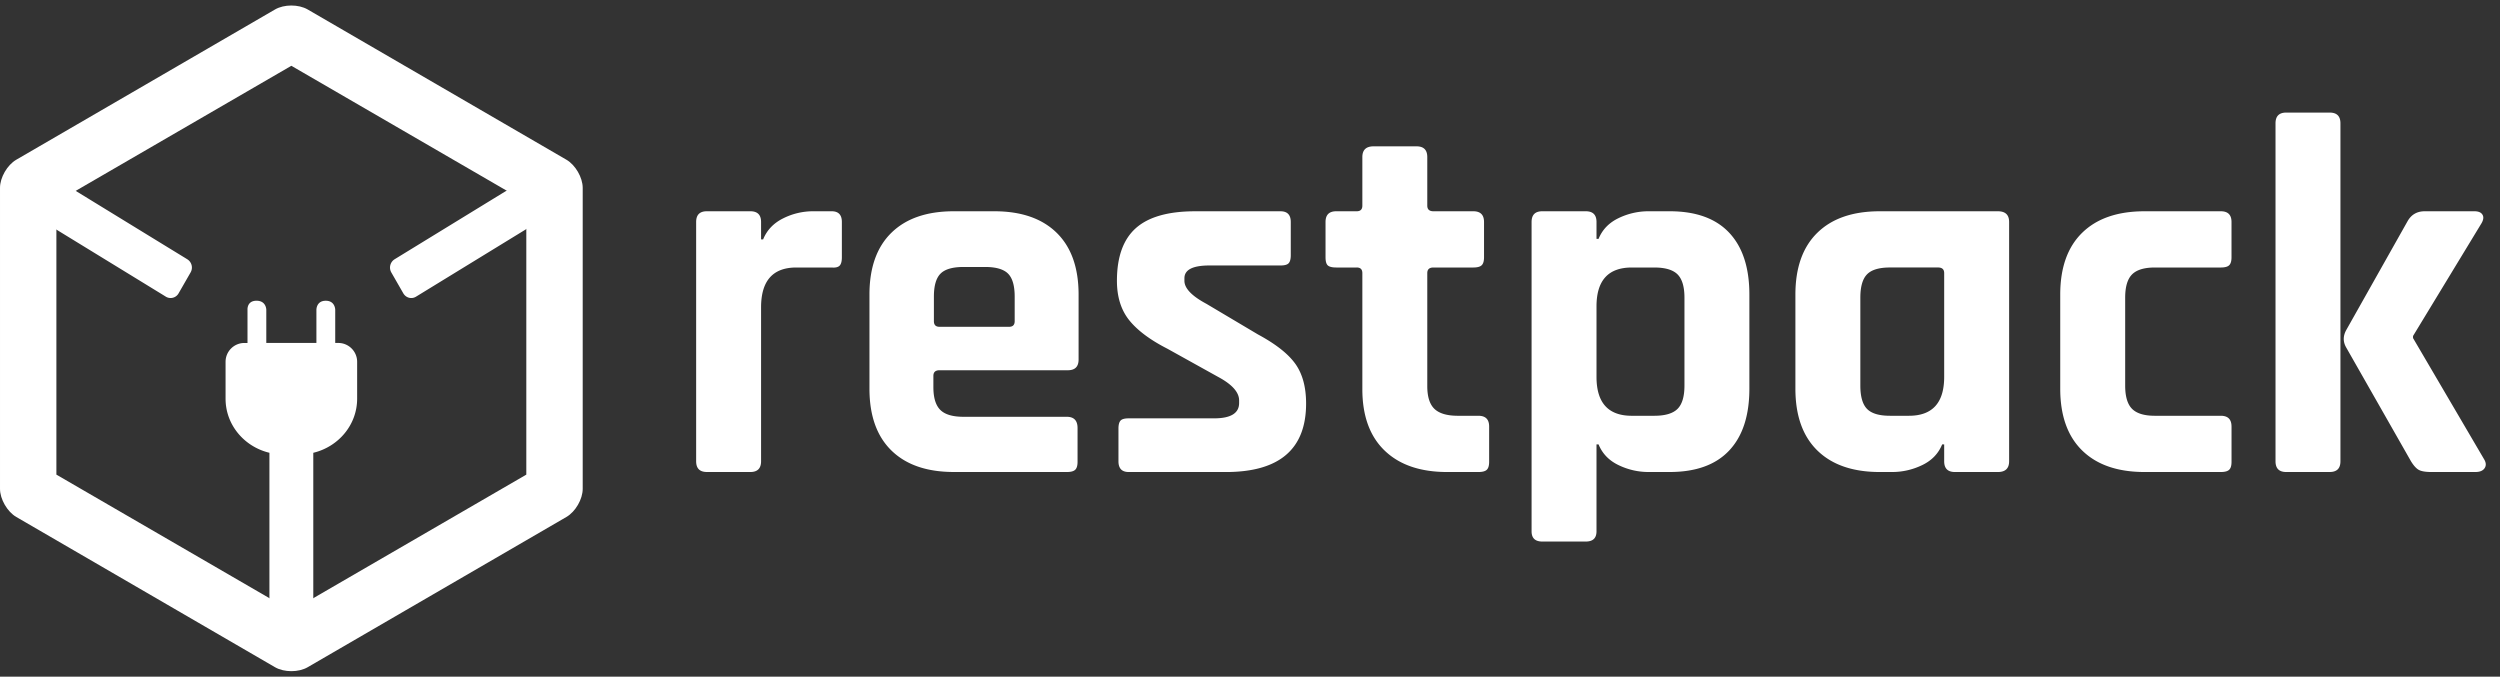 <svg height="36" width="133" xmlns="http://www.w3.org/2000/svg"><rect width="100%" height="100%" fill="#333333" stroke="none"/><g fill="#fff" fill-rule="evenodd"><path d="m3 10.75v14.5l12.5 7.25 12.5-7.25v-14.5l-12.5-7.25zm27.133-2.253c.479.278.867.948.867 1.496v16.014c0 .548-.383 1.215-.867 1.496l-13.766 7.994c-.479.278-1.25.28-1.734 0l-13.766-7.994c-.479-.278-.867-.948-.867-1.496v-16.014c0-.548.383-1.215.867-1.496l13.766-7.994c.479-.278 1.25-.28 1.734 0z"/><path d="m17.996 18.245c.554 0 1.004.45 1.004 1.004v1.962c0 1.39-.992 2.556-2.333 2.878v10.911h-2.334v-10.912c-1.34-.32-2.333-1.486-2.333-2.876v-1.962c0-.555.448-1.004 1.004-1.004h.163v-1.766s-.04-.481.48-.481.52.481.52.481v1.764h2.666v-1.762s-.008-.482.497-.482.504.481.504.481v1.763h.163zm-10.144-3.058.86.527.112.07a.487.487 0 0 0 .679-.182l.635-1.106a.518.518 0 0 0 -.172-.701l-.112-.07-.86-.526-5.454-3.343-.86-.527-.112-.069a.487.487 0 0 0 -.679.181l-.635 1.106a.518.518 0 0 0 .172.702l.112.069.86.527 5.455 3.342zm14.11-1.988-.86.527-.112.069a.522.522 0 0 0 -.171.701l.635 1.106c.14.244.439.328.678.181l.113-.069.86-.527 5.454-3.342.86-.527.113-.07a.522.522 0 0 0 .171-.7l-.635-1.107a.483.483 0 0 0 -.678-.18l-.113.068-.86.527zm17.956 11.911h-2.312c-.38 0-.571-.19-.571-.57v-12.73c0-.381.19-.571.571-.571h2.312c.381 0 .571.19.571.57v.926h.11c.199-.49.552-.862 1.06-1.116a3.542 3.542 0 0 1 1.605-.38h.979c.363 0 .544.19.544.57v1.878c0 .217-.04.367-.122.448-.082.082-.223.114-.422.096h-1.877c-1.251 0-1.877.707-1.877 2.121v8.187c0 .381-.19.572-.57.572zm16.837 0h-6.011c-1.433 0-2.539-.38-3.319-1.142-.78-.761-1.17-1.858-1.17-3.29v-5.006c0-1.432.39-2.53 1.17-3.291.78-.762 1.886-1.142 3.319-1.142h2.149c1.432 0 2.538.38 3.318 1.142s1.17 1.859 1.17 3.291v3.455c0 .38-.19.57-.572.57h-6.827c-.217 0-.326.1-.326.3v.598c0 .563.122.966.367 1.21.245.246.657.368 1.238.368h5.494c.38 0 .571.2.571.598v1.796c0 .2-.04.34-.122.421-.082.082-.231.123-.449.123zm-6.773-7.724h3.7c.199 0 .299-.1.299-.3v-1.305c0-.58-.118-.988-.354-1.224s-.644-.354-1.224-.354h-1.142c-.58 0-.989.118-1.224.354-.236.236-.354.644-.354 1.224v1.306c0 .2.1.299.3.299zm15.232 7.725h-5.168c-.362 0-.544-.19-.544-.572v-1.739c0-.2.037-.34.11-.422.072-.082.217-.122.434-.122h4.543c.888 0 1.332-.272 1.332-.816v-.136c0-.436-.371-.853-1.115-1.252l-2.693-1.496c-.924-.471-1.604-.979-2.04-1.523-.435-.544-.652-1.242-.652-2.094 0-1.27.335-2.203 1.006-2.802.671-.598 1.723-.897 3.155-.897h4.543c.362 0 .544.19.544.57v1.769c0 .2-.037.34-.11.421-.072.082-.217.123-.434.123h-3.781c-.889 0-1.333.226-1.333.68v.136c0 .399.39.807 1.17 1.224l2.747 1.632c.943.508 1.605 1.029 1.986 1.564.38.535.57 1.237.57 2.108 0 2.43-1.423 3.645-4.27 3.645zm6.964-10.88h-1.088c-.218 0-.368-.037-.45-.11-.08-.072-.122-.217-.122-.434v-1.877c0-.381.19-.571.572-.571h1.088c.199 0 .299-.1.299-.3v-2.584c0-.38.2-.57.598-.57h2.285c.38 0 .571.19.571.57v2.584c0 .2.109.3.327.3h2.121c.38 0 .571.19.571.57v1.878c0 .2-.04.34-.122.421-.082.082-.231.123-.449.123h-2.121c-.218 0-.327.1-.327.299v6.011c0 .562.127.966.38 1.21.255.245.672.368 1.252.368h1.088c.38 0 .571.19.571.57v1.878c0 .2-.04.34-.122.421-.082.082-.231.123-.449.123h-1.66c-1.432 0-2.542-.381-3.331-1.143-.789-.761-1.183-1.85-1.183-3.264v-6.174c0-.2-.1-.3-.3-.3zm12.185 14.579h-2.312c-.38 0-.571-.181-.571-.544v-16.456c0-.381.19-.571.571-.571h2.312c.381 0 .571.19.571.57v.898h.11c.199-.49.552-.856 1.06-1.101a3.65 3.65 0 0 1 1.605-.367h1.115c1.396 0 2.453.38 3.169 1.142s1.074 1.859 1.074 3.291v5.005c0 1.433-.358 2.53-1.074 3.291-.716.762-1.773 1.143-3.169 1.143h-1.115a3.65 3.65 0 0 1 -1.605-.368c-.508-.244-.861-.612-1.06-1.101h-.11v4.624c0 .363-.19.544-.57.544zm2.448-6.691h1.197c.58 0 .993-.123 1.238-.368.244-.244.367-.657.367-1.237v-4.679c0-.58-.123-.992-.367-1.237-.245-.245-.658-.367-1.238-.367h-1.197c-1.251 0-1.877.689-1.877 2.067v3.753c0 1.379.626 2.068 1.877 2.068zm13.845 2.992h-.653c-1.432 0-2.538-.381-3.318-1.143-.78-.761-1.17-1.858-1.17-3.29v-5.006c0-1.432.39-2.53 1.17-3.291.78-.762 1.886-1.142 3.318-1.142h6.283c.4 0 .599.19.599.57v12.73c0 .381-.2.572-.599.572h-2.284c-.381 0-.572-.19-.572-.572v-.897h-.108c-.2.49-.553.857-1.061 1.101a3.65 3.65 0 0 1 -1.605.368zm2.774-5.06v-5.521c0-.2-.108-.3-.326-.3h-2.557c-.58 0-.988.123-1.224.368s-.353.657-.353 1.237v4.679c0 .58.117.993.353 1.237.236.245.644.368 1.224.368h1.007c1.25 0 1.876-.69 1.876-2.068zm15.287 2.639v1.877c0 .2-.04.34-.123.421-.081.082-.23.123-.448.123h-4.053c-1.433 0-2.539-.381-3.319-1.143-.78-.761-1.17-1.858-1.17-3.29v-5.006c0-1.432.39-2.53 1.17-3.291.78-.762 1.886-1.142 3.319-1.142h4.053c.38 0 .57.19.57.57v1.878c0 .2-.04.34-.122.421-.081.082-.23.123-.448.123h-3.51c-.561 0-.965.122-1.21.367-.244.245-.367.657-.367 1.237v4.679c0 .58.123.993.367 1.237.245.245.649.368 1.21.368h3.51c.38 0 .57.19.57.57zm10.282-11.451h2.638c.218 0 .363.063.435.19.073.127.045.29-.081.49l-3.618 5.956v.11l3.78 6.446c.11.181.119.34.028.476-.09.136-.254.204-.49.204h-2.339c-.308 0-.53-.037-.666-.11-.136-.072-.277-.226-.422-.462l-3.454-6.065c-.163-.29-.163-.59 0-.898l3.264-5.793c.2-.363.507-.544.925-.544zm-5.06 13.872h-2.312c-.38 0-.57-.19-.57-.572v-17.979c0-.38.19-.571.57-.571h2.312c.381 0 .572.19.572.571v17.98c0 .38-.19.57-.572.57z"/></g></svg>